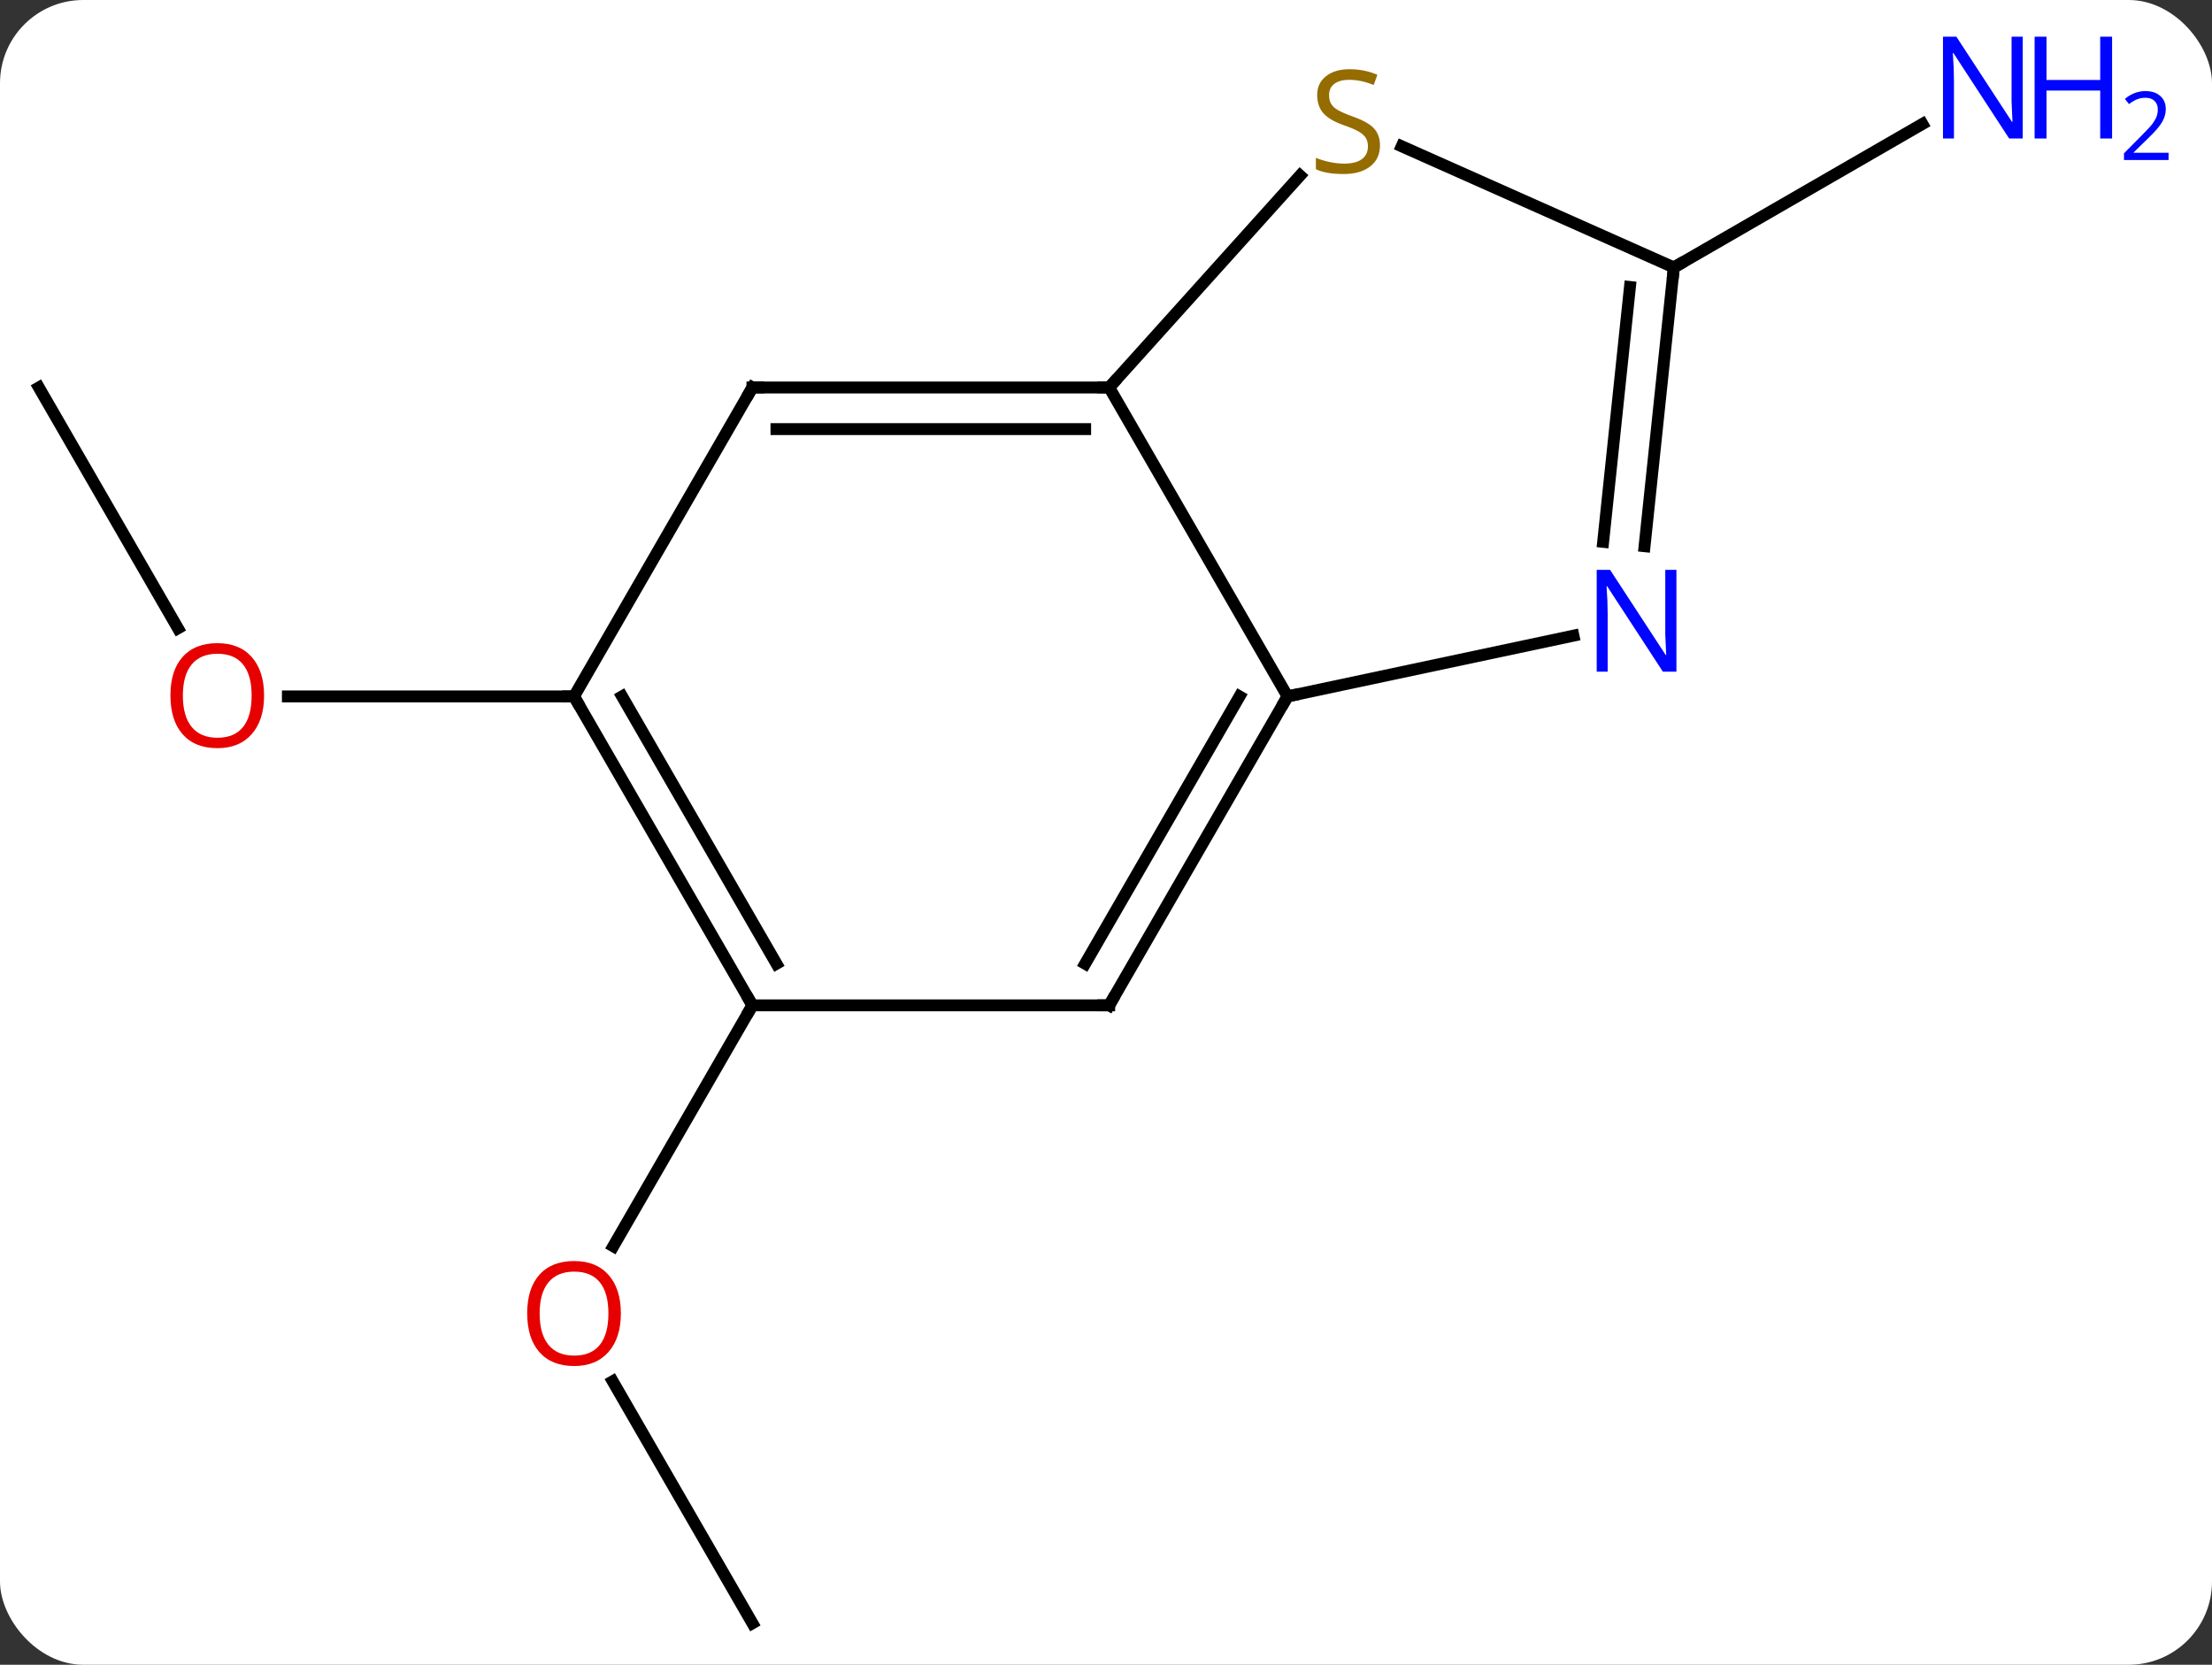 <svg width="186" viewBox="0 0 186 140" style="fill-opacity:1; color-rendering:auto; color-interpolation:auto; text-rendering:auto; stroke:black; stroke-linecap:square; stroke-miterlimit:10; shape-rendering:auto; stroke-opacity:1; fill:black; stroke-dasharray:none; font-weight:normal; stroke-width:1; font-family:'Open Sans'; font-style:normal; stroke-linejoin:miter; font-size:12; stroke-dashoffset:0; image-rendering:auto;" height="140" class="cas-substance-image" xmlns:xlink="http://www.w3.org/1999/xlink" xmlns="http://www.w3.org/2000/svg"><rect x="0" y="0" width="186" height="140" fill="#333333" stroke="none"/><svg class="cas-substance-single-component"><rect y="0" x="0" width="186" stroke="none" ry="7" rx="7" height="140" fill="white" class="cas-substance-group"/><svg y="0" x="0" width="186" viewBox="0 0 186 140" style="fill:black;" height="140" class="cas-substance-single-component-image"><svg><g><g transform="translate(85,72)" style="text-rendering:geometricPrecision; color-rendering:optimizeQuality; color-interpolation:linearRGB; stroke-linecap:butt; image-rendering:optimizeQuality;"><line y2="64.509" y1="44.162" x2="-21.732" x1="-33.478" style="fill:none;"/><line y2="12.546" y1="32.804" x2="-21.732" x1="-33.428" style="fill:none;"/><line y2="-49.509" y1="-61.574" x2="55.749" x1="76.648" style="fill:none;"/><line y2="-39.414" y1="-19.162" x2="-81.732" x1="-70.039" style="fill:none;"/><line y2="-13.434" y1="-13.434" x2="-36.732" x1="-60.794" style="fill:none;"/><line y2="-39.414" y1="-13.434" x2="8.268" x1="23.268" style="fill:none;"/><line y2="12.546" y1="-13.434" x2="8.268" x1="23.268" style="fill:none;"/><line y2="9.046" y1="-13.434" x2="6.247" x1="19.227" style="fill:none;"/><line y2="-18.543" y1="-13.434" x2="47.306" x1="23.268" style="fill:none;"/><line y2="-39.414" y1="-39.414" x2="-21.732" x1="8.268" style="fill:none;"/><line y2="-35.914" y1="-35.914" x2="-19.711" x1="6.247" style="fill:none;"/><line y2="-57.234" y1="-39.414" x2="24.314" x1="8.268" style="fill:none;"/><line y2="12.546" y1="12.546" x2="-21.732" x1="8.268" style="fill:none;"/><line y2="-49.509" y1="-26.066" x2="55.749" x1="53.286" style="fill:none;"/><line y2="-47.865" y1="-26.432" x2="52.057" x1="49.805" style="fill:none;"/><line y2="-13.434" y1="-39.414" x2="-36.732" x1="-21.732" style="fill:none;"/><line y2="-49.509" y1="-59.697" x2="55.749" x1="32.866" style="fill:none;"/><line y2="-13.434" y1="12.546" x2="-36.732" x1="-21.732" style="fill:none;"/><line y2="-13.434" y1="9.046" x2="-32.691" x1="-19.711" style="fill:none;"/></g><g transform="translate(85,72)" style="fill:rgb(230,0,0); text-rendering:geometricPrecision; color-rendering:optimizeQuality; image-rendering:optimizeQuality; font-family:'Open Sans'; stroke:rgb(230,0,0); color-interpolation:linearRGB;"><path style="stroke:none;" d="M-32.794 38.456 Q-32.794 40.518 -33.834 41.698 Q-34.873 42.878 -36.716 42.878 Q-38.607 42.878 -39.638 41.714 Q-40.669 40.549 -40.669 38.44 Q-40.669 36.346 -39.638 35.198 Q-38.607 34.049 -36.716 34.049 Q-34.857 34.049 -33.826 35.221 Q-32.794 36.393 -32.794 38.456 ZM-39.623 38.456 Q-39.623 40.19 -38.88 41.096 Q-38.138 42.003 -36.716 42.003 Q-35.294 42.003 -34.568 41.104 Q-33.841 40.206 -33.841 38.456 Q-33.841 36.721 -34.568 35.831 Q-35.294 34.94 -36.716 34.94 Q-38.138 34.94 -38.88 35.839 Q-39.623 36.737 -39.623 38.456 Z"/><path style="fill:rgb(0,5,255); stroke:none;" d="M85.084 -60.353 L83.943 -60.353 L79.255 -67.54 L79.209 -67.54 Q79.302 -66.275 79.302 -65.228 L79.302 -60.353 L78.38 -60.353 L78.38 -68.915 L79.505 -68.915 L84.177 -61.759 L84.224 -61.759 Q84.224 -61.915 84.177 -62.775 Q84.13 -63.634 84.146 -64.009 L84.146 -68.915 L85.084 -68.915 L85.084 -60.353 Z"/><path style="fill:rgb(0,5,255); stroke:none;" d="M92.599 -60.353 L91.599 -60.353 L91.599 -64.384 L87.084 -64.384 L87.084 -60.353 L86.084 -60.353 L86.084 -68.915 L87.084 -68.915 L87.084 -65.275 L91.599 -65.275 L91.599 -68.915 L92.599 -68.915 L92.599 -60.353 Z"/><path style="fill:rgb(0,5,255); stroke:none;" d="M97.349 -58.543 L93.599 -58.543 L93.599 -59.106 L95.099 -60.621 Q95.787 -61.309 96.005 -61.606 Q96.224 -61.903 96.334 -62.184 Q96.443 -62.465 96.443 -62.793 Q96.443 -63.246 96.169 -63.512 Q95.896 -63.778 95.396 -63.778 Q95.052 -63.778 94.732 -63.661 Q94.412 -63.543 94.021 -63.246 L93.677 -63.684 Q94.459 -64.34 95.396 -64.34 Q96.193 -64.34 96.654 -63.926 Q97.115 -63.512 97.115 -62.825 Q97.115 -62.278 96.81 -61.746 Q96.505 -61.215 95.662 -60.403 L94.412 -59.184 L94.412 -59.153 L97.349 -59.153 L97.349 -58.543 Z"/><path style="stroke:none;" d="M-62.794 -13.504 Q-62.794 -11.442 -63.834 -10.262 Q-64.873 -9.082 -66.716 -9.082 Q-68.607 -9.082 -69.638 -10.246 Q-70.669 -11.411 -70.669 -13.52 Q-70.669 -15.614 -69.638 -16.762 Q-68.607 -17.911 -66.716 -17.911 Q-64.857 -17.911 -63.826 -16.739 Q-62.794 -15.567 -62.794 -13.504 ZM-69.623 -13.504 Q-69.623 -11.77 -68.88 -10.864 Q-68.138 -9.957 -66.716 -9.957 Q-65.294 -9.957 -64.568 -10.856 Q-63.841 -11.754 -63.841 -13.504 Q-63.841 -15.239 -64.568 -16.129 Q-65.294 -17.02 -66.716 -17.02 Q-68.138 -17.02 -68.88 -16.122 Q-69.623 -15.223 -69.623 -13.504 Z"/></g><g transform="translate(85,72)" style="stroke-linecap:butt; text-rendering:geometricPrecision; color-rendering:optimizeQuality; image-rendering:optimizeQuality; font-family:'Open Sans'; color-interpolation:linearRGB; stroke-miterlimit:5;"><path style="fill:none;" d="M23.018 -13.001 L23.268 -13.434 L23.757 -13.538"/><path style="fill:none;" d="M7.768 -39.414 L8.268 -39.414 L8.603 -39.786"/><path style="fill:none;" d="M8.518 12.113 L8.268 12.546 L7.768 12.546"/><path style="fill:rgb(0,5,255); stroke:none;" d="M55.966 -15.515 L54.825 -15.515 L50.137 -22.702 L50.091 -22.702 Q50.184 -21.437 50.184 -20.39 L50.184 -15.515 L49.262 -15.515 L49.262 -24.077 L50.387 -24.077 L55.059 -16.921 L55.106 -16.921 Q55.106 -17.077 55.059 -17.937 Q55.012 -18.796 55.028 -19.171 L55.028 -24.077 L55.966 -24.077 L55.966 -15.515 Z"/><path style="fill:none;" d="M-21.232 -39.414 L-21.732 -39.414 L-21.982 -38.981"/><path style="fill:rgb(148,108,0); stroke:none;" d="M31.039 -59.773 Q31.039 -58.648 30.219 -58.007 Q29.399 -57.366 27.992 -57.366 Q26.461 -57.366 25.649 -57.773 L25.649 -58.726 Q26.18 -58.507 26.797 -58.374 Q27.414 -58.241 28.024 -58.241 Q29.024 -58.241 29.524 -58.624 Q30.024 -59.007 30.024 -59.679 Q30.024 -60.116 29.844 -60.405 Q29.664 -60.694 29.25 -60.937 Q28.836 -61.179 27.977 -61.476 Q26.789 -61.898 26.274 -62.483 Q25.758 -63.069 25.758 -64.022 Q25.758 -65.007 26.5 -65.593 Q27.242 -66.179 28.477 -66.179 Q29.742 -66.179 30.821 -65.71 L30.508 -64.851 Q29.446 -65.288 28.446 -65.288 Q27.649 -65.288 27.203 -64.952 Q26.758 -64.616 26.758 -64.007 Q26.758 -63.569 26.922 -63.28 Q27.086 -62.991 27.477 -62.757 Q27.867 -62.523 28.68 -62.226 Q30.024 -61.757 30.532 -61.202 Q31.039 -60.648 31.039 -59.773 Z"/><path style="fill:none;" d="M-21.982 12.113 L-21.732 12.546 L-21.982 12.979"/><path style="fill:none;" d="M55.697 -49.012 L55.749 -49.509 L56.182 -49.759"/><path style="fill:none;" d="M-36.482 -13.001 L-36.732 -13.434 L-37.232 -13.434"/></g></g></svg></svg></svg></svg>